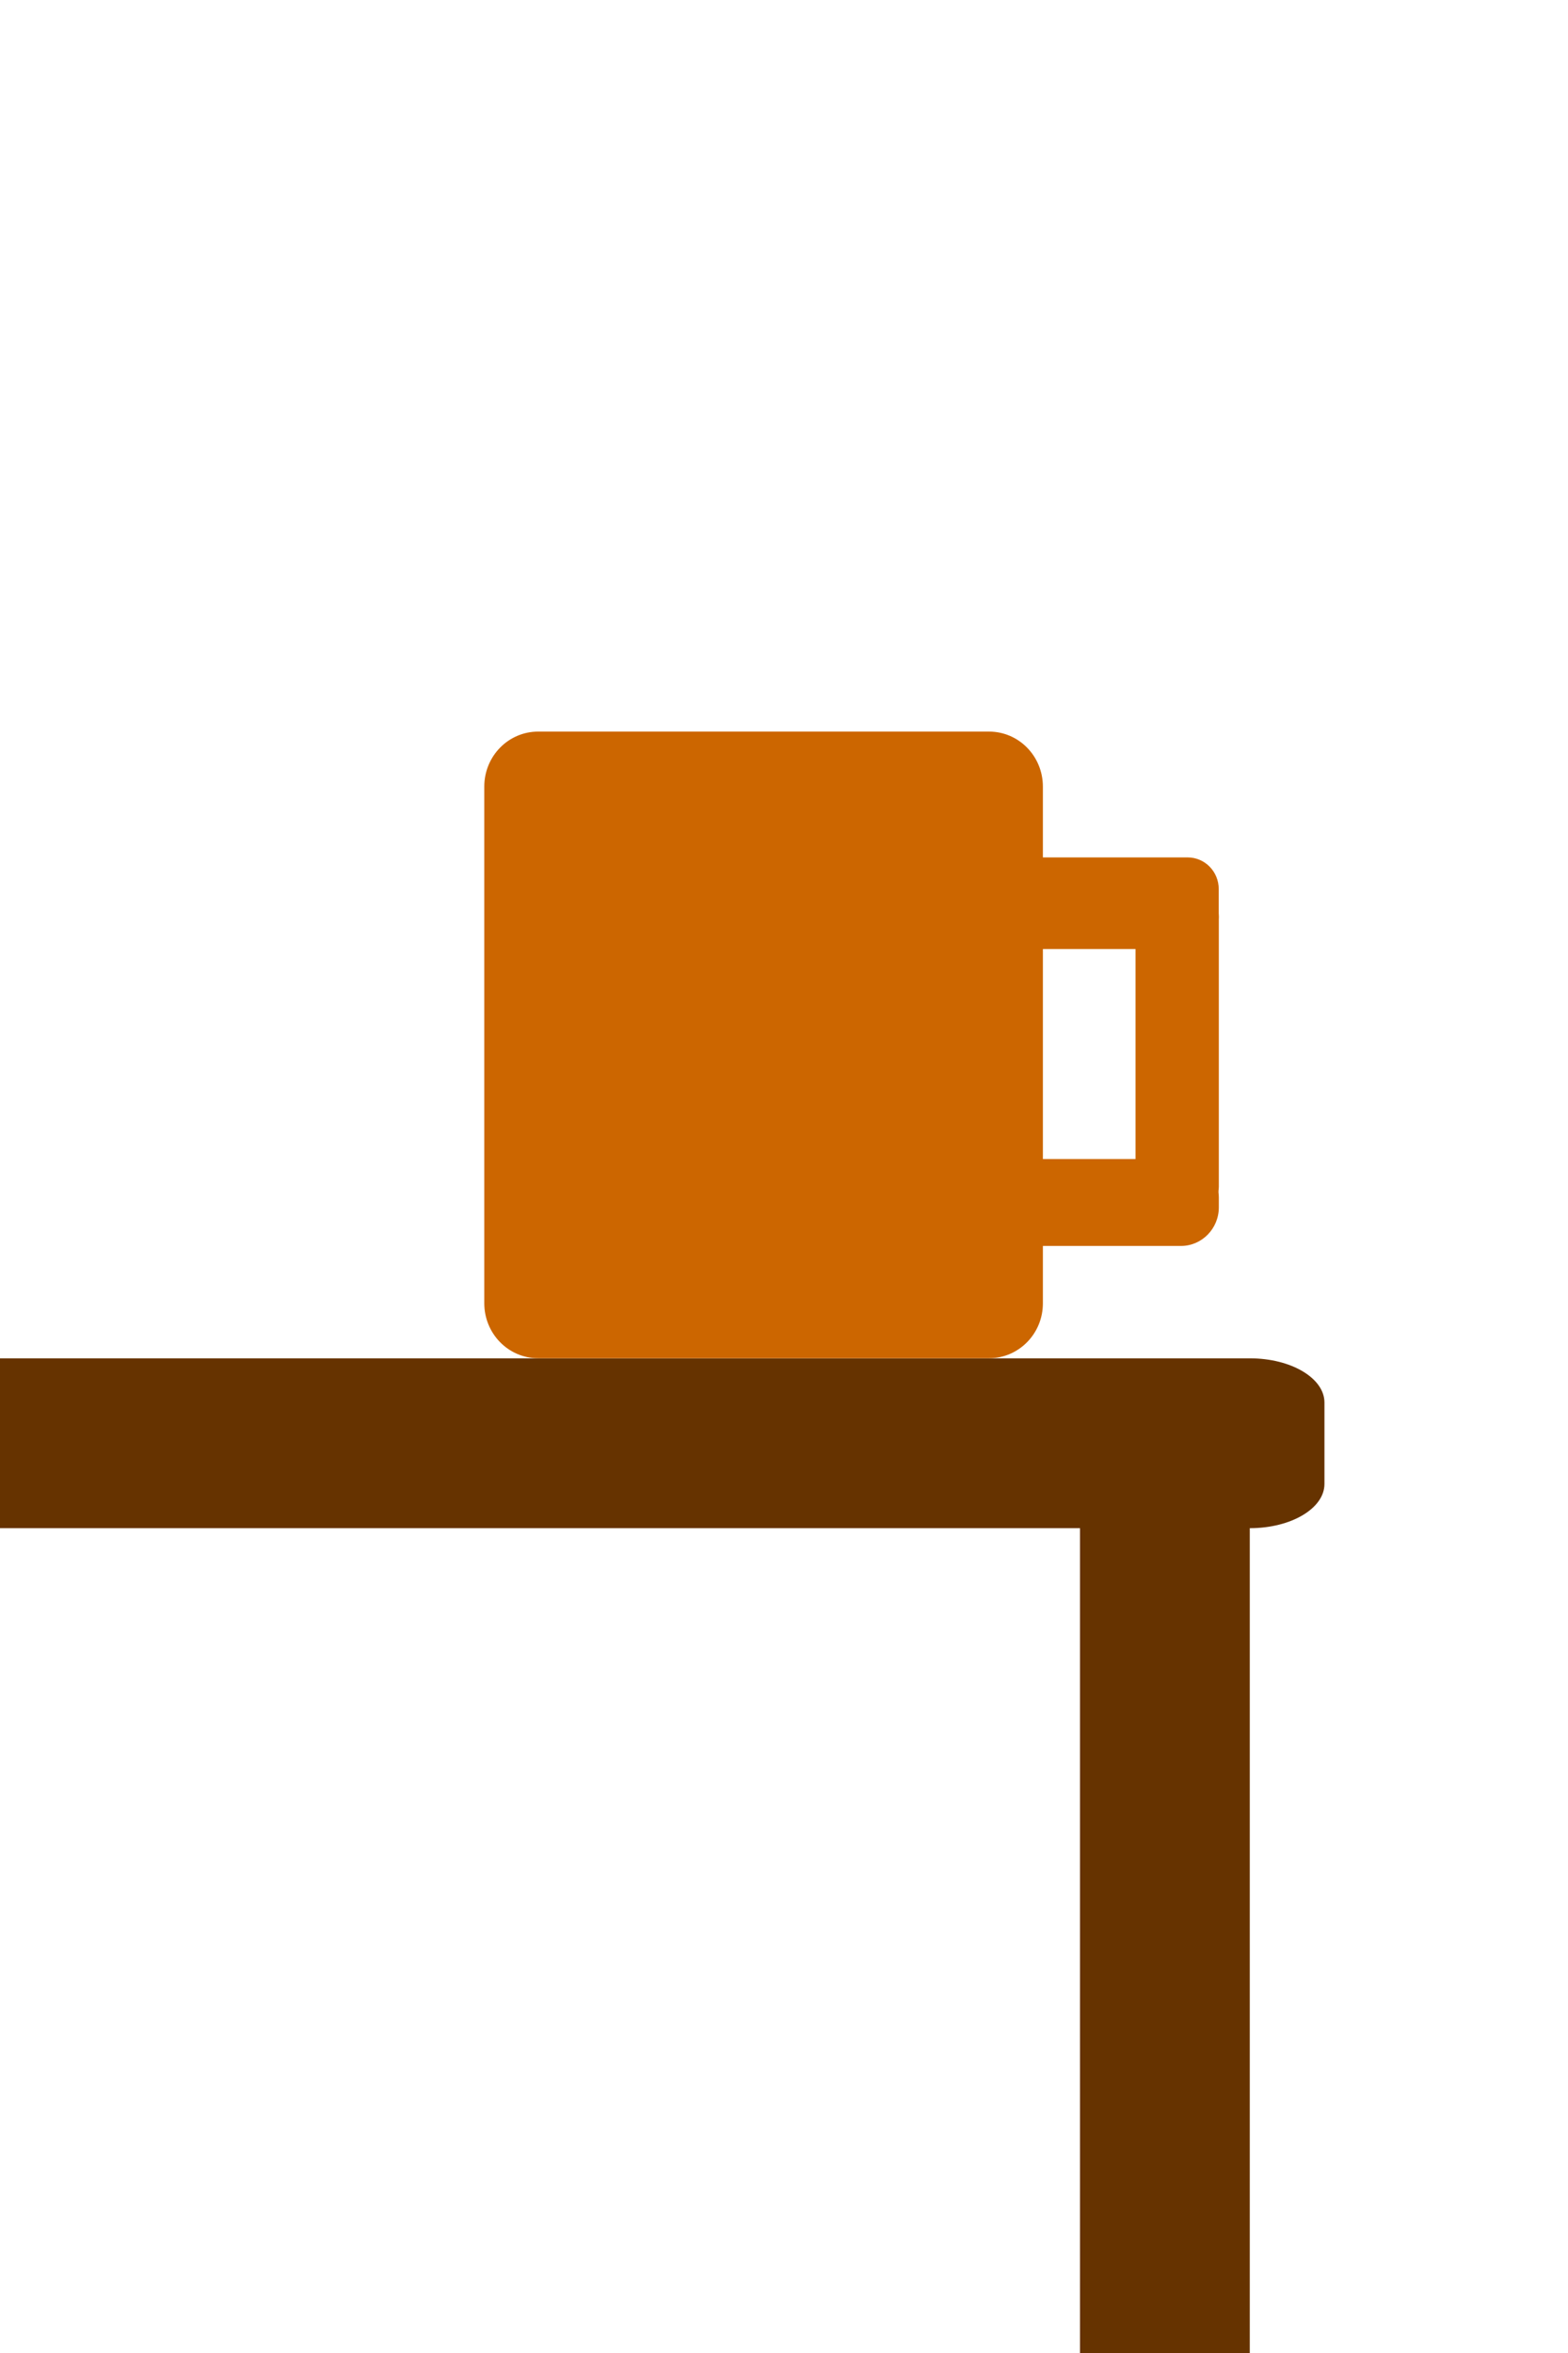 <?xml version="1.0" encoding="utf-8"?>
<!-- Generator: Adobe Illustrator 22.0.0, SVG Export Plug-In . SVG Version: 6.00 Build 0)  -->
<svg version="1.1" id="Layer_1" xmlns="http://www.w3.org/2000/svg" xmlns:xlink="http://www.w3.org/1999/xlink" x="0px" y="0px"
	 viewBox="0 0 1728 2592" style="enable-background:new 0 0 1728 2592;" xml:space="preserve">
<style type="text/css">
	.st0{fill:#663300;}
	.st1{fill:#CC6600;}
</style>
<path class="st0" d="M1377.5,1683.4H-72.8c-45.3,0-82.1-21.8-82.1-48.7V1545c0-26.9,36.7-48.7,82.1-48.7h1450.3
	c45.3,0,82.1,21.8,82.1,48.7v89.7C1459.6,1661.6,1422.8,1683.4,1377.5,1683.4z"/>
<path class="st0" d="M1190.2,2598.8v-919.2c0-26.9,21.8-48.7,48.7-48.7h89.7c26.9,0,48.7,21.8,48.7,48.7v919.2
	c0,26.9-21.8,48.7-48.7,48.7h-89.7C1212,2647.5,1190.2,2625.7,1190.2,2598.8z"/>
<path class="st1" d="M1089.9,1496.2H593.1c-32.9,0-59.4-27.1-59.4-60.6V866.5c0-33.5,26.5-60.6,59.4-60.6h496.8
	c32.9,0,59.4,27.1,59.4,60.6v569.1C1149.4,1469.1,1122.7,1496.2,1089.9,1496.2z"/>
<path class="st1" d="M1308.8,1045.4h-237.4c-19,0-34.3-15.6-34.3-34.9v-31.1c0-19.3,15.3-34.9,34.3-34.9h237.4
	c19,0,34.3,15.6,34.3,34.9v31.1C1343.2,1029.8,1327.8,1045.4,1308.8,1045.4z"/>
<path class="st1" d="M1301.5,1372.5h-222.7c-23,0-41.7-19-41.7-42.5v-10.7c0-23.5,18.7-42.5,41.7-42.5h222.7c23,0,41.7,19,41.7,42.5
	v10.7C1343.2,1353.4,1324.5,1372.5,1301.5,1372.5z"/>
<path class="st1" d="M1251.4,1307.2v-297.7c0-15.2,12.1-27.5,27-27.5h37.8c14.9,0,27,12.3,27,27.5v297.7c0,15.2-12.1,27.5-27,27.5
	h-37.8C1263.4,1334.7,1251.4,1322.3,1251.4,1307.2z"/>
</svg>
